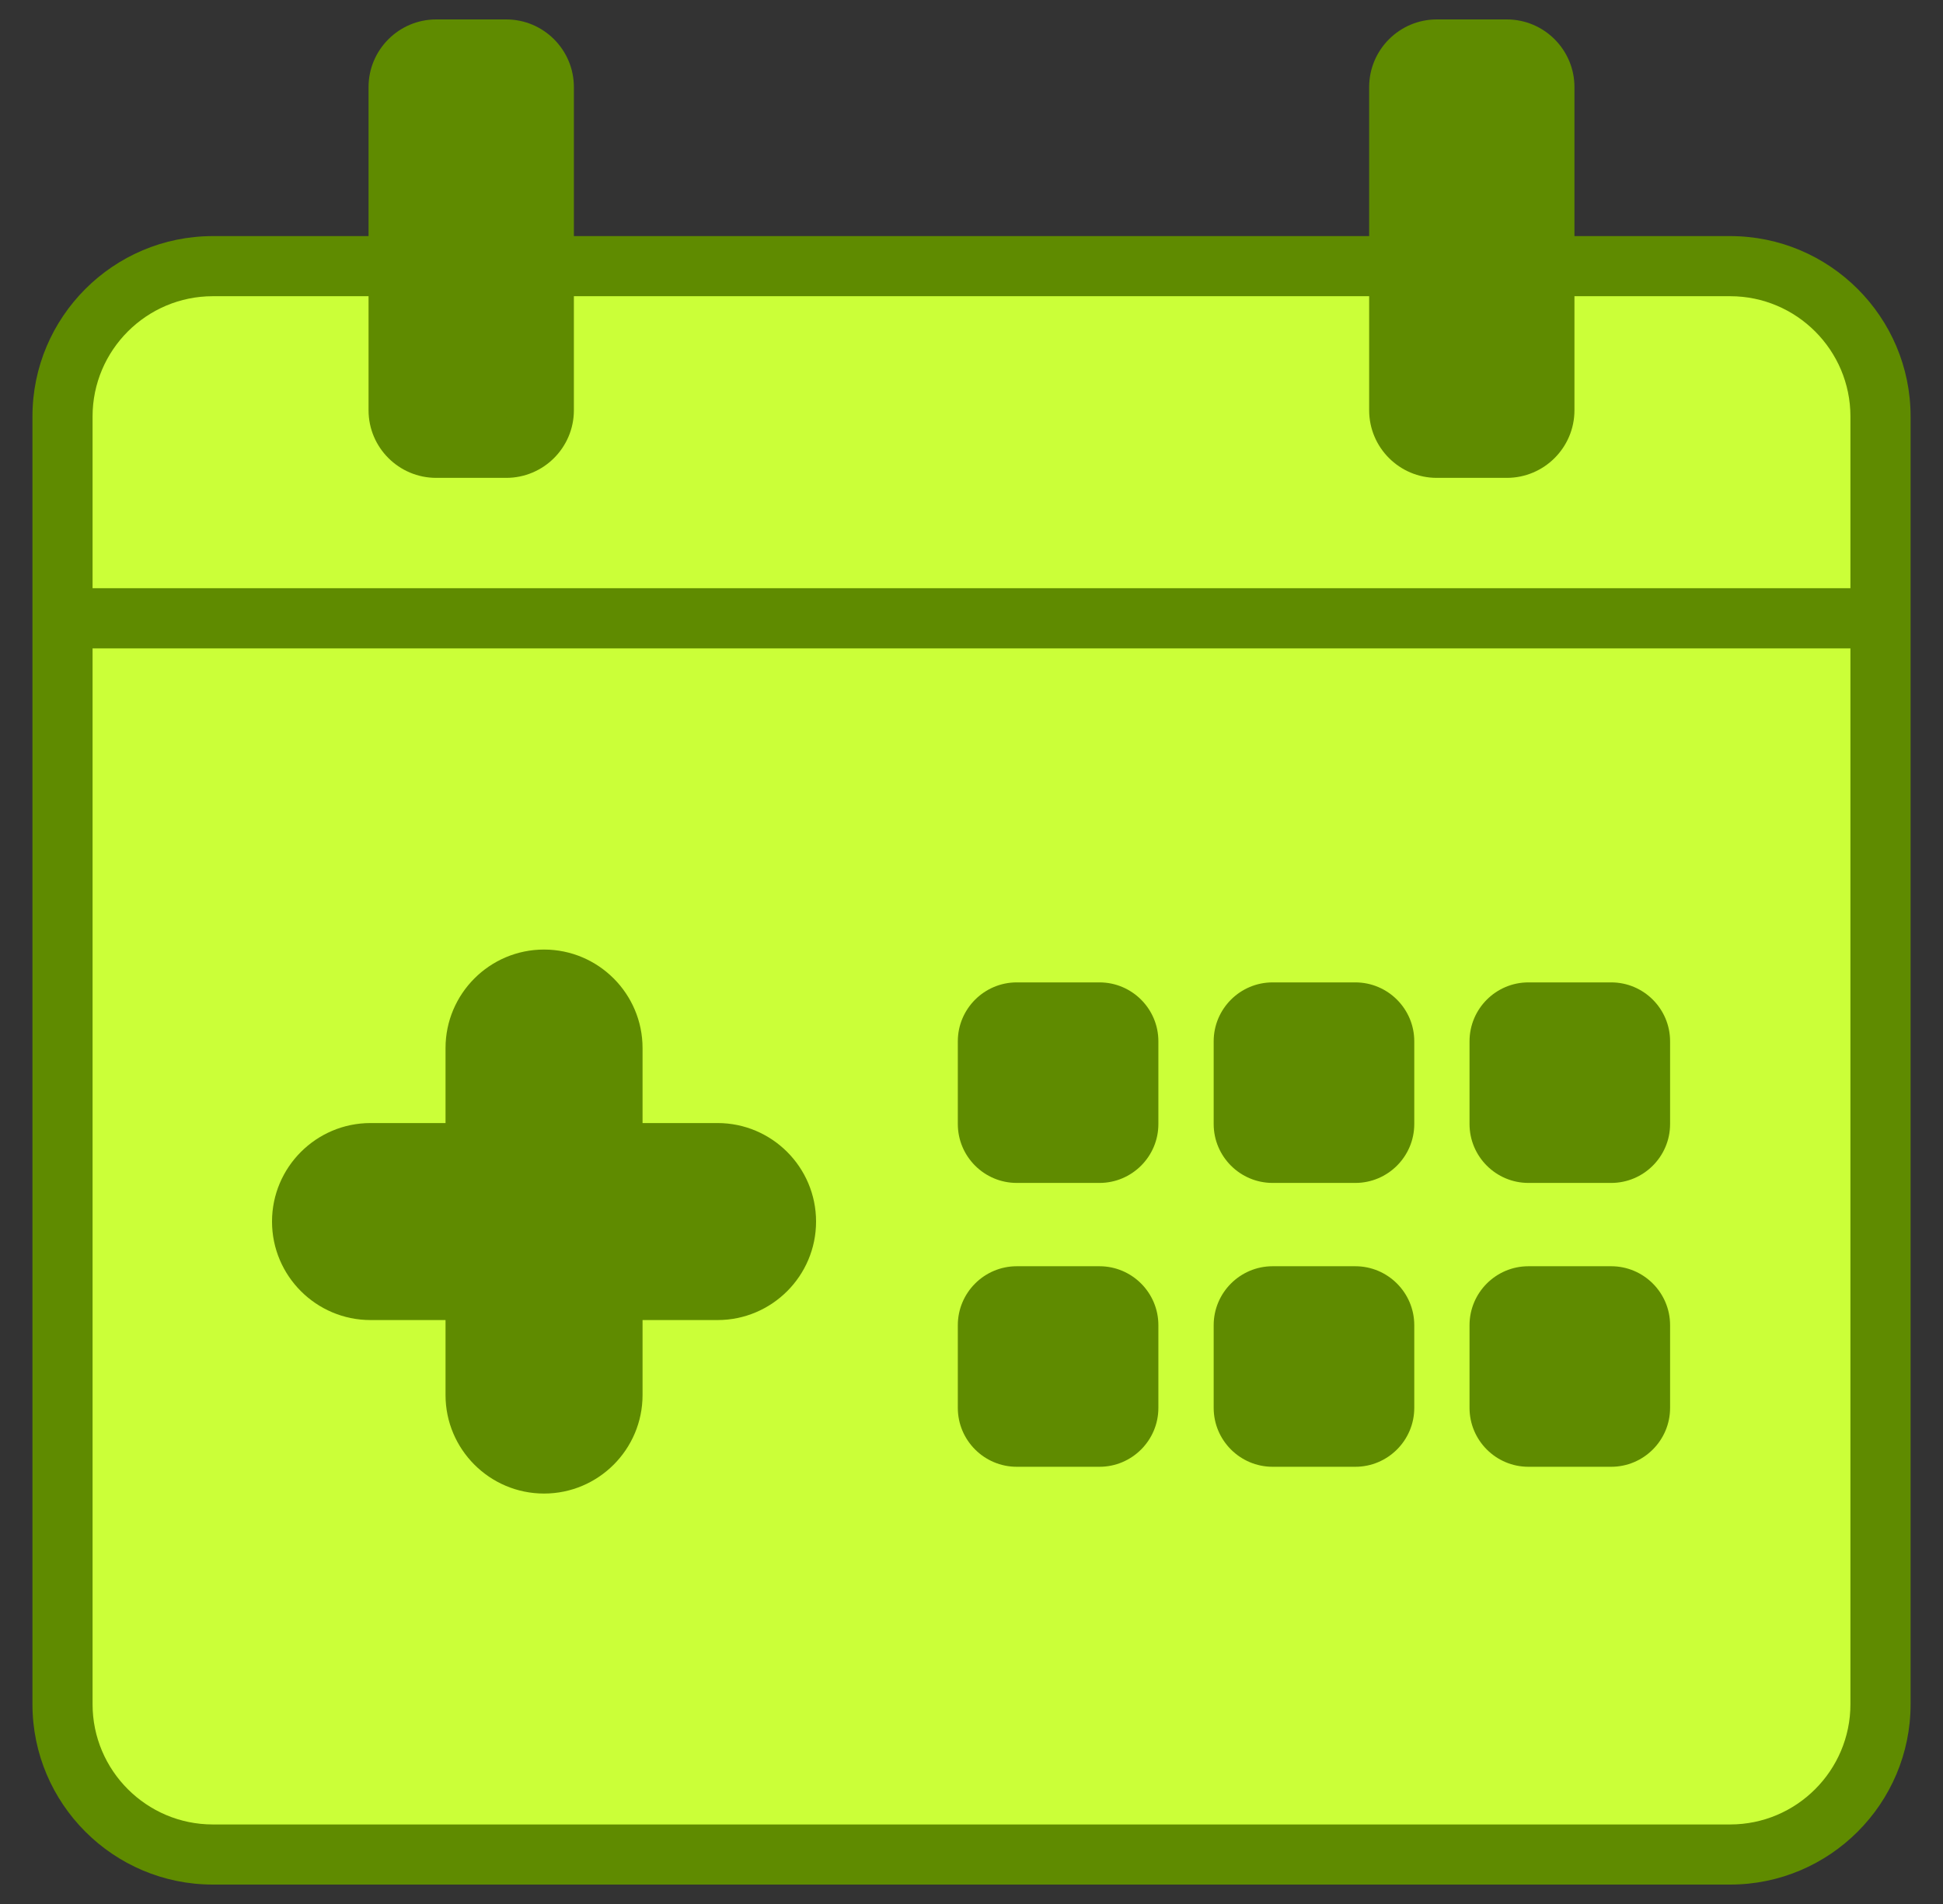 <svg width="50" height="49" viewBox="0 0 50 49" fill="none" xmlns="http://www.w3.org/2000/svg">
<rect x="0" y="0" width="50" height="49" fill="#333333" stroke="none"/>
<path d="M48.392 10.718V43.858C48.392 45.995 46.659 47.726 44.524 47.726H5.477C3.342 47.726 1.609 45.995 1.609 43.858V10.718C1.609 8.581 3.342 6.849 5.477 6.849H44.524C46.659 6.849 48.392 8.581 48.392 10.718Z" fill="#CBFF38"/>
<path d="M13.027 11.524H11.225C10.691 11.524 10.258 11.091 10.258 10.557V2.241C10.258 1.706 10.691 1.273 11.225 1.273H13.027C13.561 1.273 13.994 1.706 13.994 2.241V10.557C13.994 11.091 13.561 11.524 13.027 11.524Z" fill="#5F8B00"/>
<path d="M38.775 11.524H36.973C36.439 11.524 36.006 11.091 36.006 10.557V2.241C36.006 1.706 36.439 1.273 36.973 1.273H38.775C39.309 1.273 39.742 1.706 39.742 2.241V10.557C39.742 11.091 39.309 11.524 38.775 11.524Z" fill="#5F8B00"/>
<path d="M48.392 10.718V43.858C48.392 45.995 46.659 47.726 44.524 47.726H41.623C43.758 47.726 45.491 45.995 45.491 43.858V10.718C45.491 8.581 43.758 6.849 41.623 6.849H44.524C46.659 6.849 48.392 8.581 48.392 10.718Z" fill="#CBFF38"/>
<path d="M48.392 15.911V43.858C48.392 45.995 46.659 47.726 44.524 47.726H5.477C3.342 47.726 1.609 45.995 1.609 43.858V15.911H48.392Z" fill="#CBFF38"/>
<path d="M19.658 29.295H16.605V26.242C16.605 25.015 15.611 24.021 14.384 24.021C13.158 24.021 12.164 25.015 12.164 26.242V29.295H9.111C7.885 29.295 6.891 30.289 6.891 31.515C6.891 32.742 7.885 33.736 9.111 33.736H12.164V36.789C12.164 38.015 13.158 39.009 14.384 39.009C15.611 39.009 16.605 38.015 16.605 36.789V33.735H19.658C20.884 33.735 21.878 32.742 21.878 31.515C21.878 30.289 20.884 29.295 19.658 29.295Z" fill="#CBFF38"/>
<path d="M44.523 6.076H40.516V2.241C40.516 1.281 39.735 0.5 38.775 0.5H36.973C36.014 0.5 35.233 1.281 35.233 2.241V6.076H14.768V2.241C14.768 1.281 13.987 0.5 13.027 0.5H11.225C10.265 0.5 9.484 1.281 9.484 2.241V6.076H5.477C2.917 6.076 0.835 8.159 0.835 10.718V43.858C0.835 46.417 2.917 48.5 5.477 48.5H44.523C47.083 48.5 49.166 46.417 49.166 43.858V10.718C49.166 8.158 47.083 6.076 44.523 6.076ZM36.78 2.241C36.78 2.134 36.867 2.047 36.973 2.047H38.775C38.882 2.047 38.968 2.134 38.968 2.241V10.558C38.968 10.664 38.882 10.751 38.775 10.751H36.973C36.867 10.751 36.78 10.664 36.78 10.558V2.241ZM11.032 2.241C11.032 2.134 11.119 2.047 11.225 2.047H13.027C13.133 2.047 13.22 2.134 13.22 2.241V10.558C13.22 10.664 13.133 10.751 13.027 10.751H11.225C11.119 10.751 11.032 10.664 11.032 10.558V2.241ZM47.618 43.858C47.618 45.564 46.23 46.953 44.523 46.953H5.477C3.771 46.953 2.382 45.564 2.382 43.858V16.686H47.618V43.858ZM47.618 15.138H2.382V10.718C2.382 9.012 3.771 7.623 5.477 7.623H9.484V10.558C9.484 11.518 10.265 12.298 11.225 12.298H13.027C13.987 12.298 14.768 11.518 14.768 10.558V7.623H35.233V10.558C35.233 11.518 36.014 12.298 36.973 12.298H38.775C39.735 12.298 40.516 11.518 40.516 10.558V7.623H44.523C46.23 7.623 47.618 9.012 47.618 10.718V15.138Z" fill="#5F8B00"/>
<path d="M26.165 30.443H28.293C29.129 30.443 29.809 29.763 29.809 28.927V26.798C29.809 25.962 29.129 25.282 28.293 25.282H26.165C25.329 25.282 24.648 25.962 24.648 26.798V28.927C24.648 29.763 25.329 30.443 26.165 30.443Z" fill="#5F8B00"/>
<path d="M34.877 30.443H32.749C31.913 30.443 31.232 29.763 31.232 28.927V26.798C31.232 25.962 31.913 25.282 32.749 25.282H34.877C35.713 25.282 36.394 25.962 36.394 26.798V28.927C36.394 29.763 35.713 30.443 34.877 30.443Z" fill="#5F8B00"/>
<path d="M39.332 30.443H41.461C42.297 30.443 42.977 29.763 42.977 28.927V26.798C42.977 25.962 42.297 25.282 41.461 25.282H39.332C38.496 25.282 37.816 25.962 37.816 26.798V28.927C37.816 29.763 38.496 30.443 39.332 30.443Z" fill="#5F8B00"/>
<path d="M28.293 37.748H26.165C25.329 37.748 24.648 37.068 24.648 36.232V34.104C24.648 33.268 25.329 32.587 26.165 32.587H28.293C29.129 32.587 29.809 33.268 29.809 34.104V36.232C29.809 37.068 29.129 37.748 28.293 37.748Z" fill="#5F8B00"/>
<path d="M34.877 37.748H32.749C31.913 37.748 31.232 37.068 31.232 36.232V34.104C31.232 33.268 31.913 32.587 32.749 32.587H34.877C35.713 32.587 36.394 33.268 36.394 34.104V36.232C36.394 37.068 35.713 37.748 34.877 37.748Z" fill="#5F8B00"/>
<path d="M39.332 37.748H41.461C42.297 37.748 42.977 37.068 42.977 36.232V34.104C42.977 33.268 42.297 32.587 41.461 32.587H39.332C38.496 32.587 37.816 33.268 37.816 34.104V36.232C37.816 37.068 38.496 37.748 39.332 37.748Z" fill="#5F8B00"/>
<path d="M9.535 33.972H11.465V35.902C11.465 37.3 12.602 38.437 14 38.437C15.398 38.437 16.535 37.3 16.535 35.902V33.972H18.465C19.863 33.972 21 32.835 21 31.437C21 30.039 19.863 28.902 18.465 28.902H16.535V26.972C16.535 25.575 15.398 24.437 14 24.437C12.602 24.437 11.465 25.575 11.465 26.972V28.902H9.535C8.137 28.902 7 30.039 7 31.437C7 32.835 8.137 33.972 9.535 33.972Z" fill="#5F8B00"/>
</svg>
